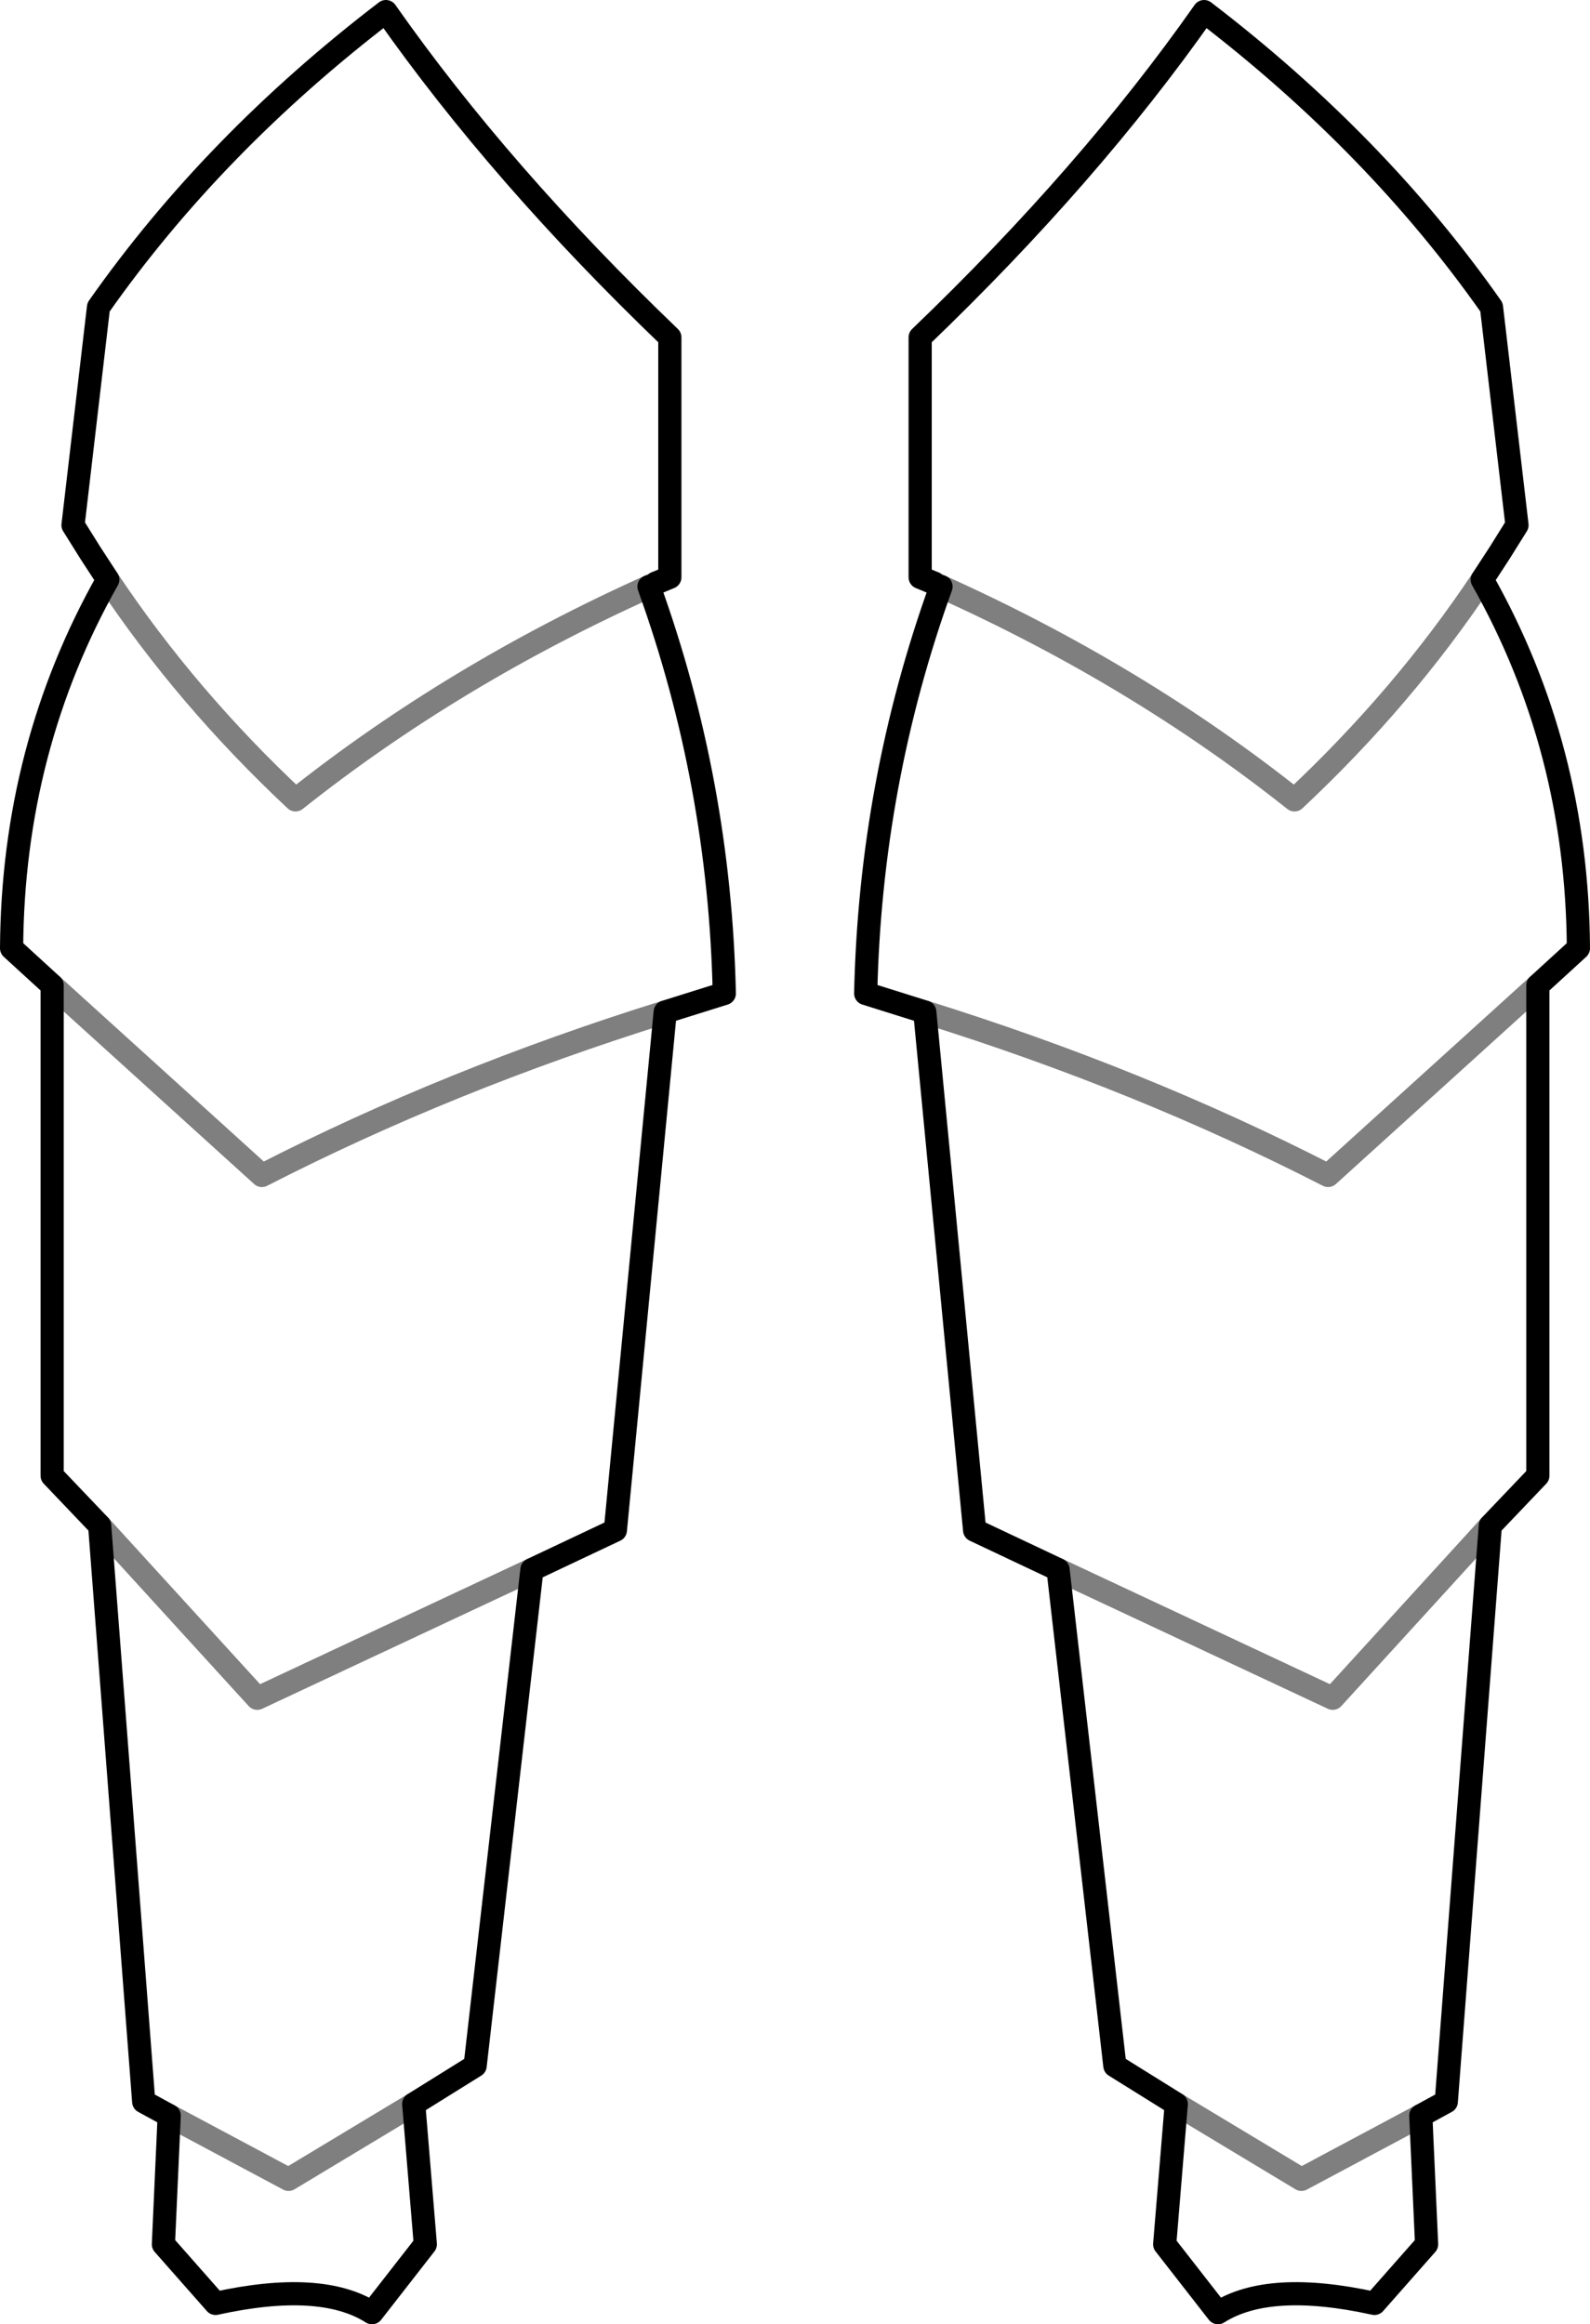 <?xml version="1.0" encoding="UTF-8" standalone="no"?>
<svg xmlns:xlink="http://www.w3.org/1999/xlink" height="100.25px" width="68.6px" xmlns="http://www.w3.org/2000/svg">
  <g transform="matrix(1.0, 0.0, 0.0, 1.0, -365.55, -407.85)">
    <path d="M429.5 432.85 L430.25 431.7 431.0 430.5 429.9 421.1 Q424.95 414.05 417.5 408.35 412.55 415.4 405.25 422.4 L405.25 432.75 405.85 433.0 M429.5 432.85 Q433.6 440.1 433.65 448.75 L431.9 450.35 431.9 471.5 429.85 473.65 427.95 498.5 426.85 499.1 427.1 504.65 424.85 507.2 Q420.3 506.2 418.1 507.6 L415.8 504.65 416.3 498.6 413.65 496.95 411.2 475.55 407.6 473.85 405.45 451.5 402.9 450.7 Q403.1 441.6 406.15 433.15 M370.2 432.85 Q366.1 440.1 366.05 448.75 L367.8 450.35 M394.25 451.5 L396.8 450.7 Q396.6 441.6 393.55 433.15 M393.85 433.0 L394.45 432.75 394.45 422.4 Q387.15 415.4 382.2 408.35 374.75 414.05 369.8 421.1 L368.7 430.5 369.45 431.7 370.2 432.85 M394.25 451.5 L392.1 473.85 388.5 475.55 386.05 496.95 383.4 498.6 383.9 504.65 381.6 507.6 Q379.4 506.2 374.85 507.2 L372.6 504.65 372.85 499.1 371.75 498.5 369.85 473.65 367.8 471.5 367.8 450.35" fill="none" stroke="#000000" stroke-linecap="round" stroke-linejoin="round" stroke-width="1.0"/>
    <path d="M405.85 433.0 L406.15 433.15 Q414.6 436.95 421.4 442.35 426.1 437.95 429.5 432.85 M405.45 451.5 Q414.75 454.4 422.85 458.55 L431.9 450.35 M411.2 475.55 L423.05 481.1 429.85 473.65 M393.55 433.15 Q385.1 436.95 378.3 442.35 373.6 437.95 370.2 432.85 M367.8 450.35 L376.85 458.55 Q384.95 454.4 394.25 451.5 M393.55 433.15 L393.85 433.0 M369.85 473.65 L376.65 481.1 388.5 475.55 M383.4 498.6 L378.0 501.85 372.85 499.1 M416.3 498.6 L421.7 501.85 426.85 499.1" fill="none" stroke="#000000" stroke-linecap="round" stroke-linejoin="round" stroke-opacity="0.502" stroke-width="1.0"/>
  </g>
</svg>
